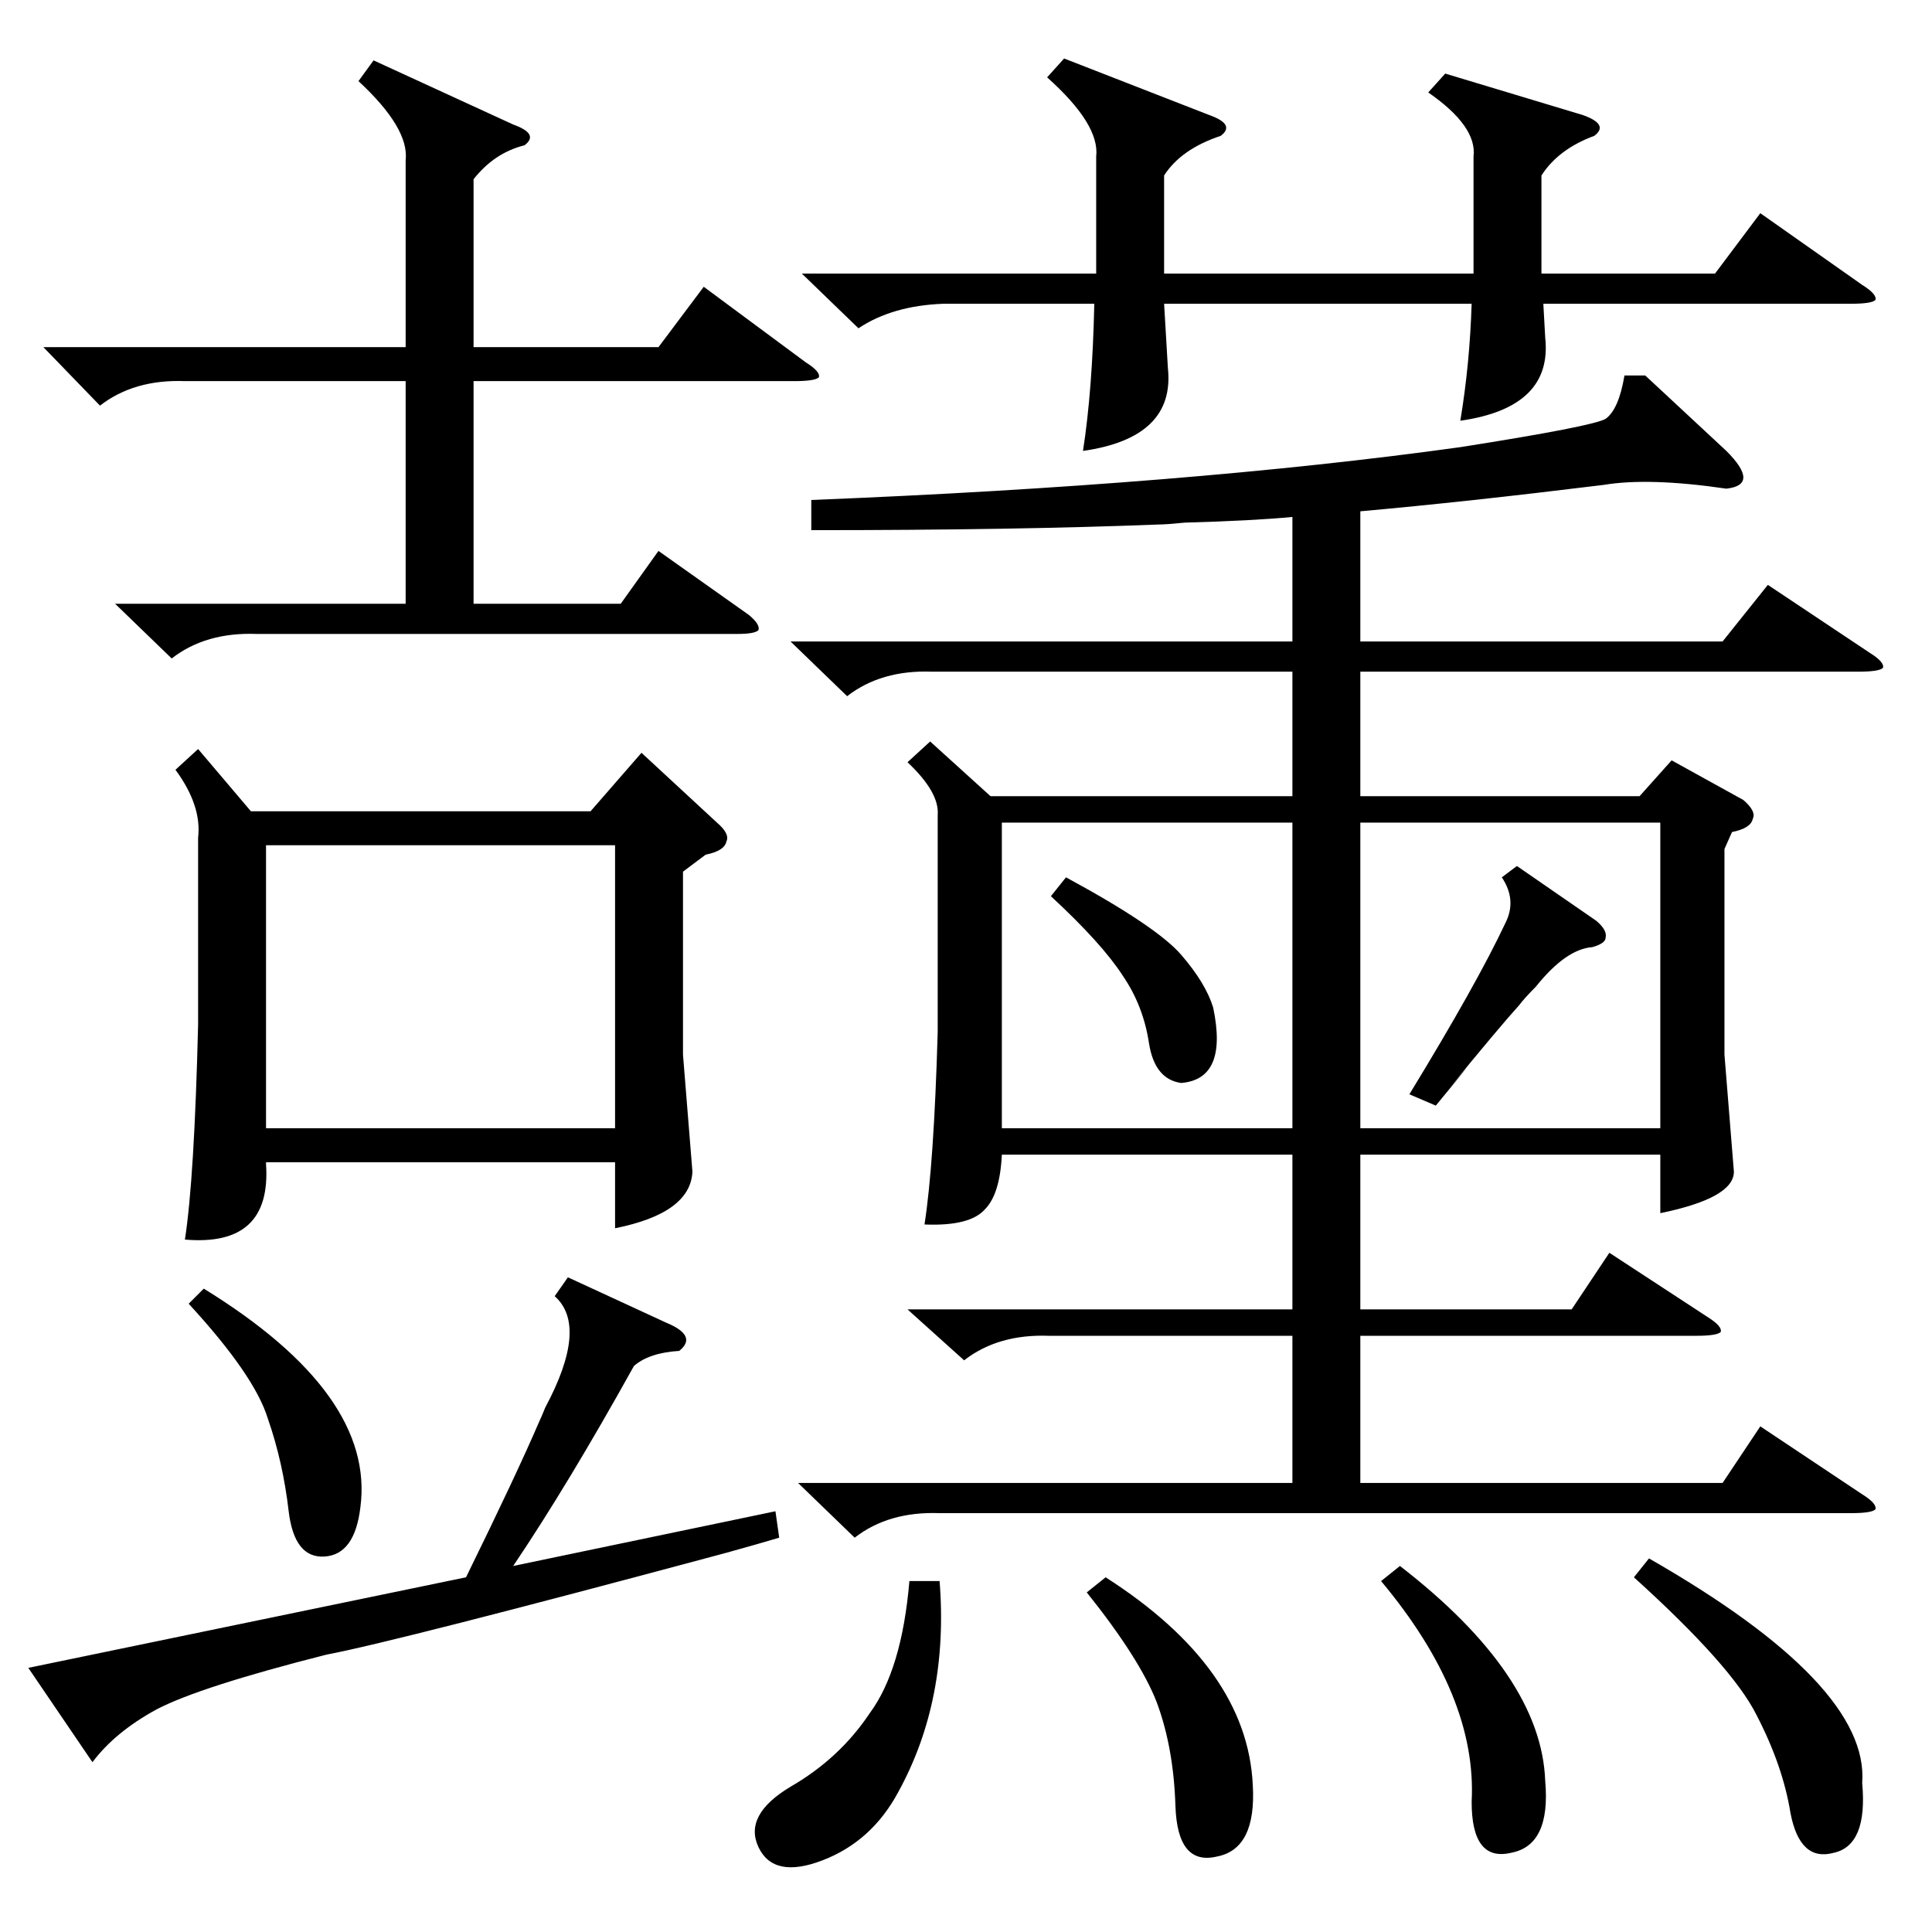 <?xml version="1.0" standalone="no"?>
<!DOCTYPE svg PUBLIC "-//W3C//DTD SVG 1.1//EN" "http://www.w3.org/Graphics/SVG/1.1/DTD/svg11.dtd" >
<svg xmlns="http://www.w3.org/2000/svg" xmlns:xlink="http://www.w3.org/1999/xlink" version="1.1" viewBox="0 -205 1024 1024">
  <g transform="matrix(1 0 0 -1 0 819)">
   <path fill="currentColor"
d="M872 825l43 -40q9 -9 9 -14t-9 -6q-41 6 -65 2q-73 -9 -129 -14v-69h192l24 30l54 -36q8 -5 7 -8q-2 -2 -13 -2h-264v-66h148l17 19l38 -21q7 -6 5 -10q-1 -5 -11 -7l-4 -9v-109l5 -62q0 -14 -39 -22v31h-159v-82h112l20 30l52 -34q8 -5 7 -8q-2 -2 -13 -2h-178v-78h192
l20 30l54 -36q8 -5 7 -8q-2 -2 -13 -2h-483q-27 1 -45 -13l-30 29h262v78h-129q-27 1 -45 -13l-30 27h204v82h-154q-1 -21 -9 -29q-8 -9 -32 -8q5 32 7 102v115q1 12 -16 28l12 11l32 -29h160v66h-191q-27 1 -45 -13l-30 29h266v66q-21 -2 -57 -3q-10 -1 -14 -1
q-76 -3 -184 -3v16q200 8 344 28q70 11 77 15q7 5 10 23h11zM105 627l28 -33h180l27 31l40 -37q7 -6 5 -10q-1 -5 -11 -7l-12 -9v-97l5 -62q-1 -22 -41 -30v35h-185v-1q3 -44 -43 -40q5 32 7 114v99q2 17 -12 36zM141 426h185v150h-185v-150zM721 426h159v162h-159v-162z
M198 992l74 -34q14 -5 6 -11q-16 -4 -27 -18v-89h98l24 32l54 -40q8 -5 7 -8q-2 -2 -13 -2h-170v-118h78l20 28l48 -34q6 -5 5 -8q-2 -2 -11 -2h-255q-27 1 -45 -13l-30 29h154v118h-117q-27 1 -45 -13l-30 31h192v99q2 17 -25 42zM685 588h-154v-162h154v162zM766 985
l73 -22q14 -5 6 -11q-19 -7 -28 -21v-52h92l24 32l54 -38q8 -5 7 -8q-2 -2 -13 -2h-163l1 -18q4 -37 -45 -44q5 30 6 62h-163l2 -34q4 -37 -45 -44q5 32 6 78h-80q-27 -1 -45 -13l-30 29h156v62q2 17 -26 42l9 10l77 -30q14 -5 6 -11q-21 -7 -30 -21v-52h164v62q2 16 -24 34
zM49 90l-34 50l232 48q27 55 39 83q1 2 3 7q23 43 5 59l7 10l52 -24q17 -7 7 -15q-16 -1 -24 -8q-35 -63 -64 -106l139 29l2 -14q-10 -3 -28 -8q-175 -47 -212 -54q-67 -17 -90 -29q-22 -12 -34 -28zM866 188l8 10q117 -67 113 -119q3 -33 -15 -37q-18 -5 -23 21
q-4 25 -18 52q-13 26 -65 73zM498 186q5 -63 -22 -112q-14 -26 -40 -36t-34 7t17 32q26 15 42 39q17 23 21 70h16zM576 180l10 8q75 -48 78 -110q2 -34 -19 -38q-21 -5 -22 27q-1 31 -10 55q-9 23 -37 58zM732 186l10 8q75 -58 77 -114q3 -34 -18 -38q-21 -5 -21 27
q3 56 -48 117zM100 333l8 8q91 -56 83 -116q-3 -25 -19 -26t-19 24q-3 26 -11 49q-7 23 -42 61zM804 565l42 -29q6 -5 5 -9q0 -3 -7 -5q-14 -1 -30 -21q-6 -6 -9 -10q-10 -11 -37 -44q21 25 -7 -9l-14 6q36 59 51 91q6 12 -2 24zM557 549l8 10q48 -26 61 -41t17 -28
q8 -38 -17 -40q-14 2 -17 21q-3 20 -14 36q-11 17 -38 42z" />
  </g>

</svg>
